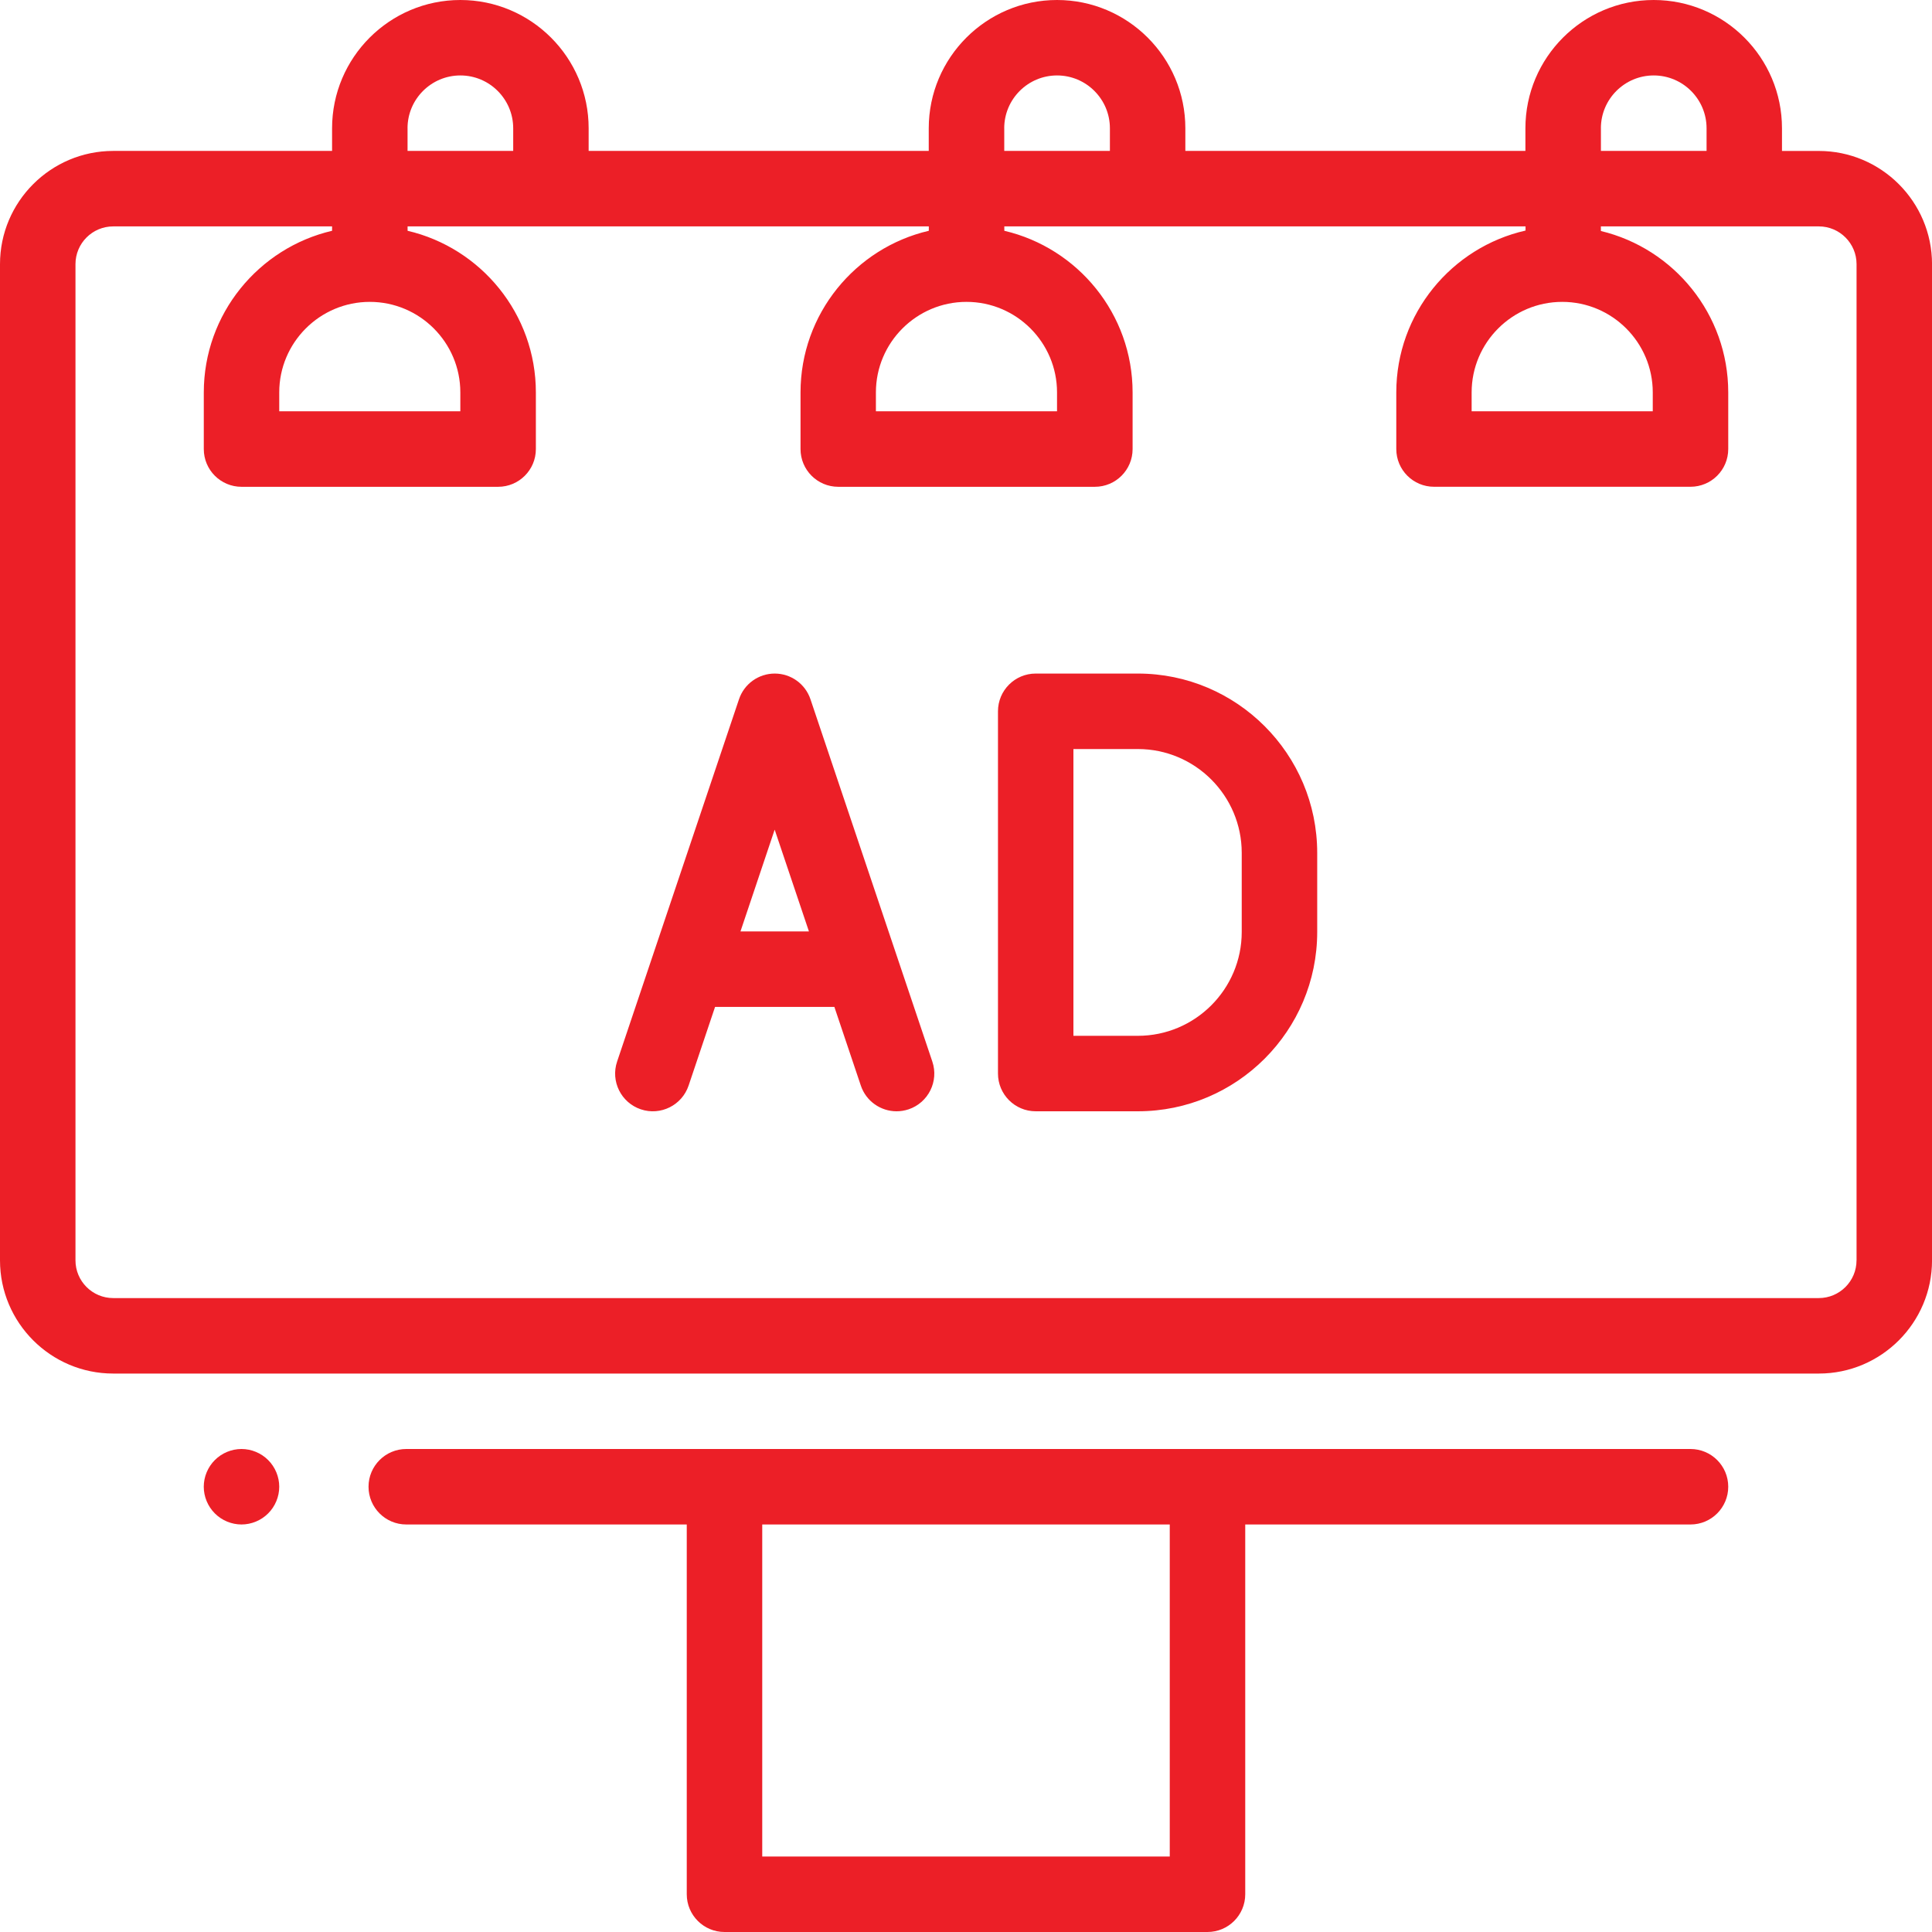 <?xml version="1.0" encoding="utf-8"?>
<!-- Generator: Adobe Illustrator 16.0.0, SVG Export Plug-In . SVG Version: 6.00 Build 0)  -->
<!DOCTYPE svg PUBLIC "-//W3C//DTD SVG 1.1//EN" "http://www.w3.org/Graphics/SVG/1.1/DTD/svg11.dtd">
<svg version="1.1" id="Layer_1" xmlns="http://www.w3.org/2000/svg" xmlns:xlink="http://www.w3.org/1999/xlink" x="0px" y="0px"
	 width="60px" height="60px" viewBox="0 0 60 60" enable-background="new 0 0 60 60" xml:space="preserve">
<g>
	<path fill="#EC1F27" d="M56.484,4.688h-1.143V3.984C55.342,1.787,53.555,0,51.357,0s-3.984,1.787-3.984,3.984v0.703H36.812V3.984
		C36.812,1.787,35.024,0,32.827,0c-2.196,0-3.984,1.787-3.984,3.984v0.703H18.281V3.984C18.281,1.787,16.494,0,14.297,0
		s-3.984,1.787-3.984,3.984v0.703H3.516C1.577,4.688,0,6.265,0,8.203v30.938c0,1.938,1.577,3.516,3.516,3.516h52.969
		c1.938,0,3.516-1.577,3.516-3.516V8.203C60,6.265,58.423,4.688,56.484,4.688z M49.717,3.984c0-0.905,0.736-1.641,1.641-1.641
		c0.905,0,1.641,0.736,1.641,1.641v0.703h-3.281V3.984z M48.516,9.375c1.551,0,2.812,1.262,2.812,2.812v0.586h-5.625v-0.586
		C45.703,10.637,46.965,9.375,48.516,9.375z M31.187,3.984c0-0.905,0.736-1.641,1.641-1.641c0.905,0,1.641,0.736,1.641,1.641v0.703
		h-3.281V3.984z M30.015,9.375c1.551,0,2.812,1.262,2.812,2.812v0.586h-5.625v-0.586C27.202,10.637,28.465,9.375,30.015,9.375z
		 M12.656,3.984c0-0.905,0.736-1.641,1.641-1.641s1.641,0.736,1.641,1.641v0.703h-3.281V3.984z M11.484,9.375
		c1.551,0,2.812,1.262,2.812,2.812v0.586H8.672v-0.586C8.672,10.637,9.934,9.375,11.484,9.375z M57.656,39.141
		c0,0.646-0.525,1.172-1.172,1.172H3.516c-0.646,0-1.172-0.525-1.172-1.172V8.203c0-0.646,0.525-1.172,1.172-1.172h6.797v0.136
		c-2.28,0.532-3.984,2.581-3.984,5.021v1.758c0,0.647,0.524,1.172,1.172,1.172h7.969c0.647,0,1.172-0.524,1.172-1.172v-1.758
		c0-2.44-1.704-4.488-3.984-5.021V7.031h16.187v0.136c-2.28,0.532-3.984,2.581-3.984,5.021v1.758c0,0.647,0.524,1.172,1.172,1.172
		h7.969c0.647,0,1.172-0.524,1.172-1.172v-1.758c0-2.44-1.704-4.488-3.984-5.021V7.031h16.187V7.16
		c-2.295,0.521-4.014,2.577-4.014,5.027v1.758c0,0.647,0.524,1.172,1.172,1.172H52.5c0.647,0,1.172-0.524,1.172-1.172v-1.758
		c0-2.429-1.689-4.47-3.955-5.013V7.031h6.768c0.646,0,1.172,0.526,1.172,1.172V39.141z"/>
	<path fill="#EC1F27" d="M35.338,20.918h-3.173c-0.647,0-1.172,0.524-1.172,1.172v11.25c0,0.646,0.524,1.172,1.172,1.172h3.173
		c3.07,0,5.569-2.498,5.569-5.569v-2.455C40.907,23.416,38.408,20.918,35.338,20.918z M38.563,28.942
		c0,1.778-1.446,3.226-3.226,3.226h-2.001v-8.906h2.001c1.779,0,3.226,1.447,3.226,3.226V28.942z"/>
	<path fill="#EC1F27" d="M25.17,21.717c-0.16-0.478-0.607-0.799-1.11-0.799s-0.95,0.321-1.11,0.799l-3.785,11.25
		c-0.207,0.613,0.123,1.277,0.736,1.484c0.613,0.206,1.277-0.124,1.484-0.737l0.822-2.444h3.705l0.822,2.444
		c0.164,0.489,0.621,0.798,1.109,0.798c0.125,0,0.25-0.02,0.375-0.061c0.613-0.207,0.943-0.871,0.736-1.484L25.17,21.717z
		 M22.996,28.926l1.062-3.161l1.064,3.161H22.996z"/>
	<path fill="#EC1F27" d="M52.5,45h-15h-15h-9.883c-0.646,0-1.172,0.525-1.172,1.172s0.525,1.172,1.172,1.172h8.711v11.484
		c0,0.646,0.524,1.172,1.172,1.172h15c0.647,0,1.172-0.525,1.172-1.172V47.344H52.5c0.647,0,1.172-0.525,1.172-1.172
		S53.147,45,52.5,45z M36.328,57.656H23.672V47.344h12.656V57.656z"/>
	<path fill="#EC1F27" d="M7.5,45c-0.309,0-0.61,0.125-0.828,0.344c-0.219,0.218-0.344,0.52-0.344,0.828S6.453,46.782,6.672,47
		c0.218,0.219,0.52,0.344,0.828,0.344S8.11,47.219,8.328,47c0.219-0.218,0.344-0.52,0.344-0.828s-0.125-0.61-0.344-0.828
		C8.11,45.125,7.809,45,7.5,45z"/>
</g>
</svg>
